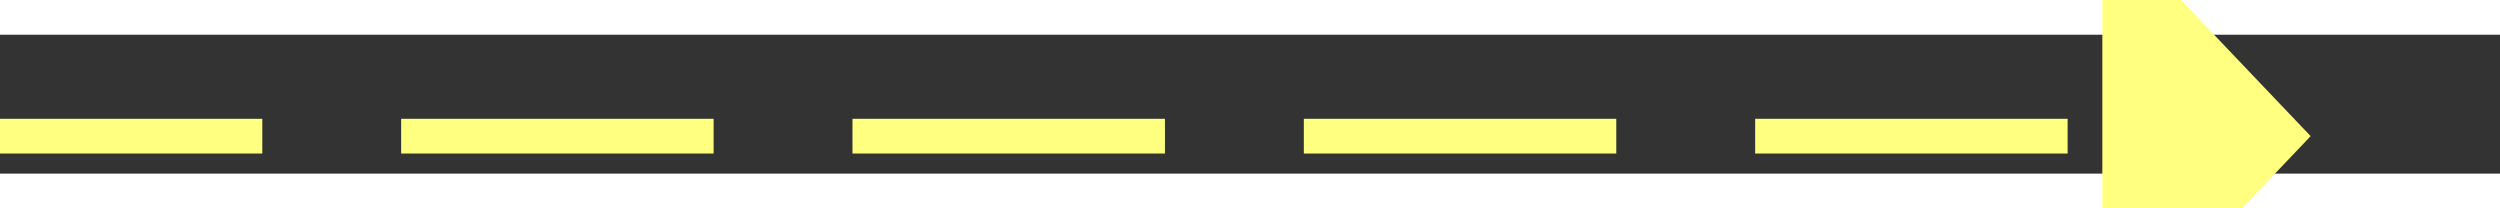 ﻿<?xml version="1.0" encoding="utf-8"?>
<svg version="1.1" xmlns:xlink="http://www.w3.org/1999/xlink" width="72px" height="6px" preserveAspectRatio="xMinYMid meet" viewBox="848 6887  72 4" xmlns="http://www.w3.org/2000/svg">
  <rect x="848" y="6887" width="72" height="4" fill="#333333" stroke="none"/>
  <g transform="matrix(-0.951 0.309 -0.309 -0.951 3853.552 13167.657 )">
    <path d="M 912 6894.8  L 918 6888.5  L 912 6882.2  L 912 6894.8  Z " fill-rule="nonzero" fill="#ffff80" stroke="none" transform="matrix(-0.951 -0.309 0.309 -0.951 -400.254 13713.717 )" />
    <path d="M 850 6888.5  L 913 6888.5  " stroke-width="1" stroke-dasharray="9,4" stroke="#ffff80" fill="none" transform="matrix(-0.951 -0.309 0.309 -0.951 -400.254 13713.717 )" />
  </g>
</svg>